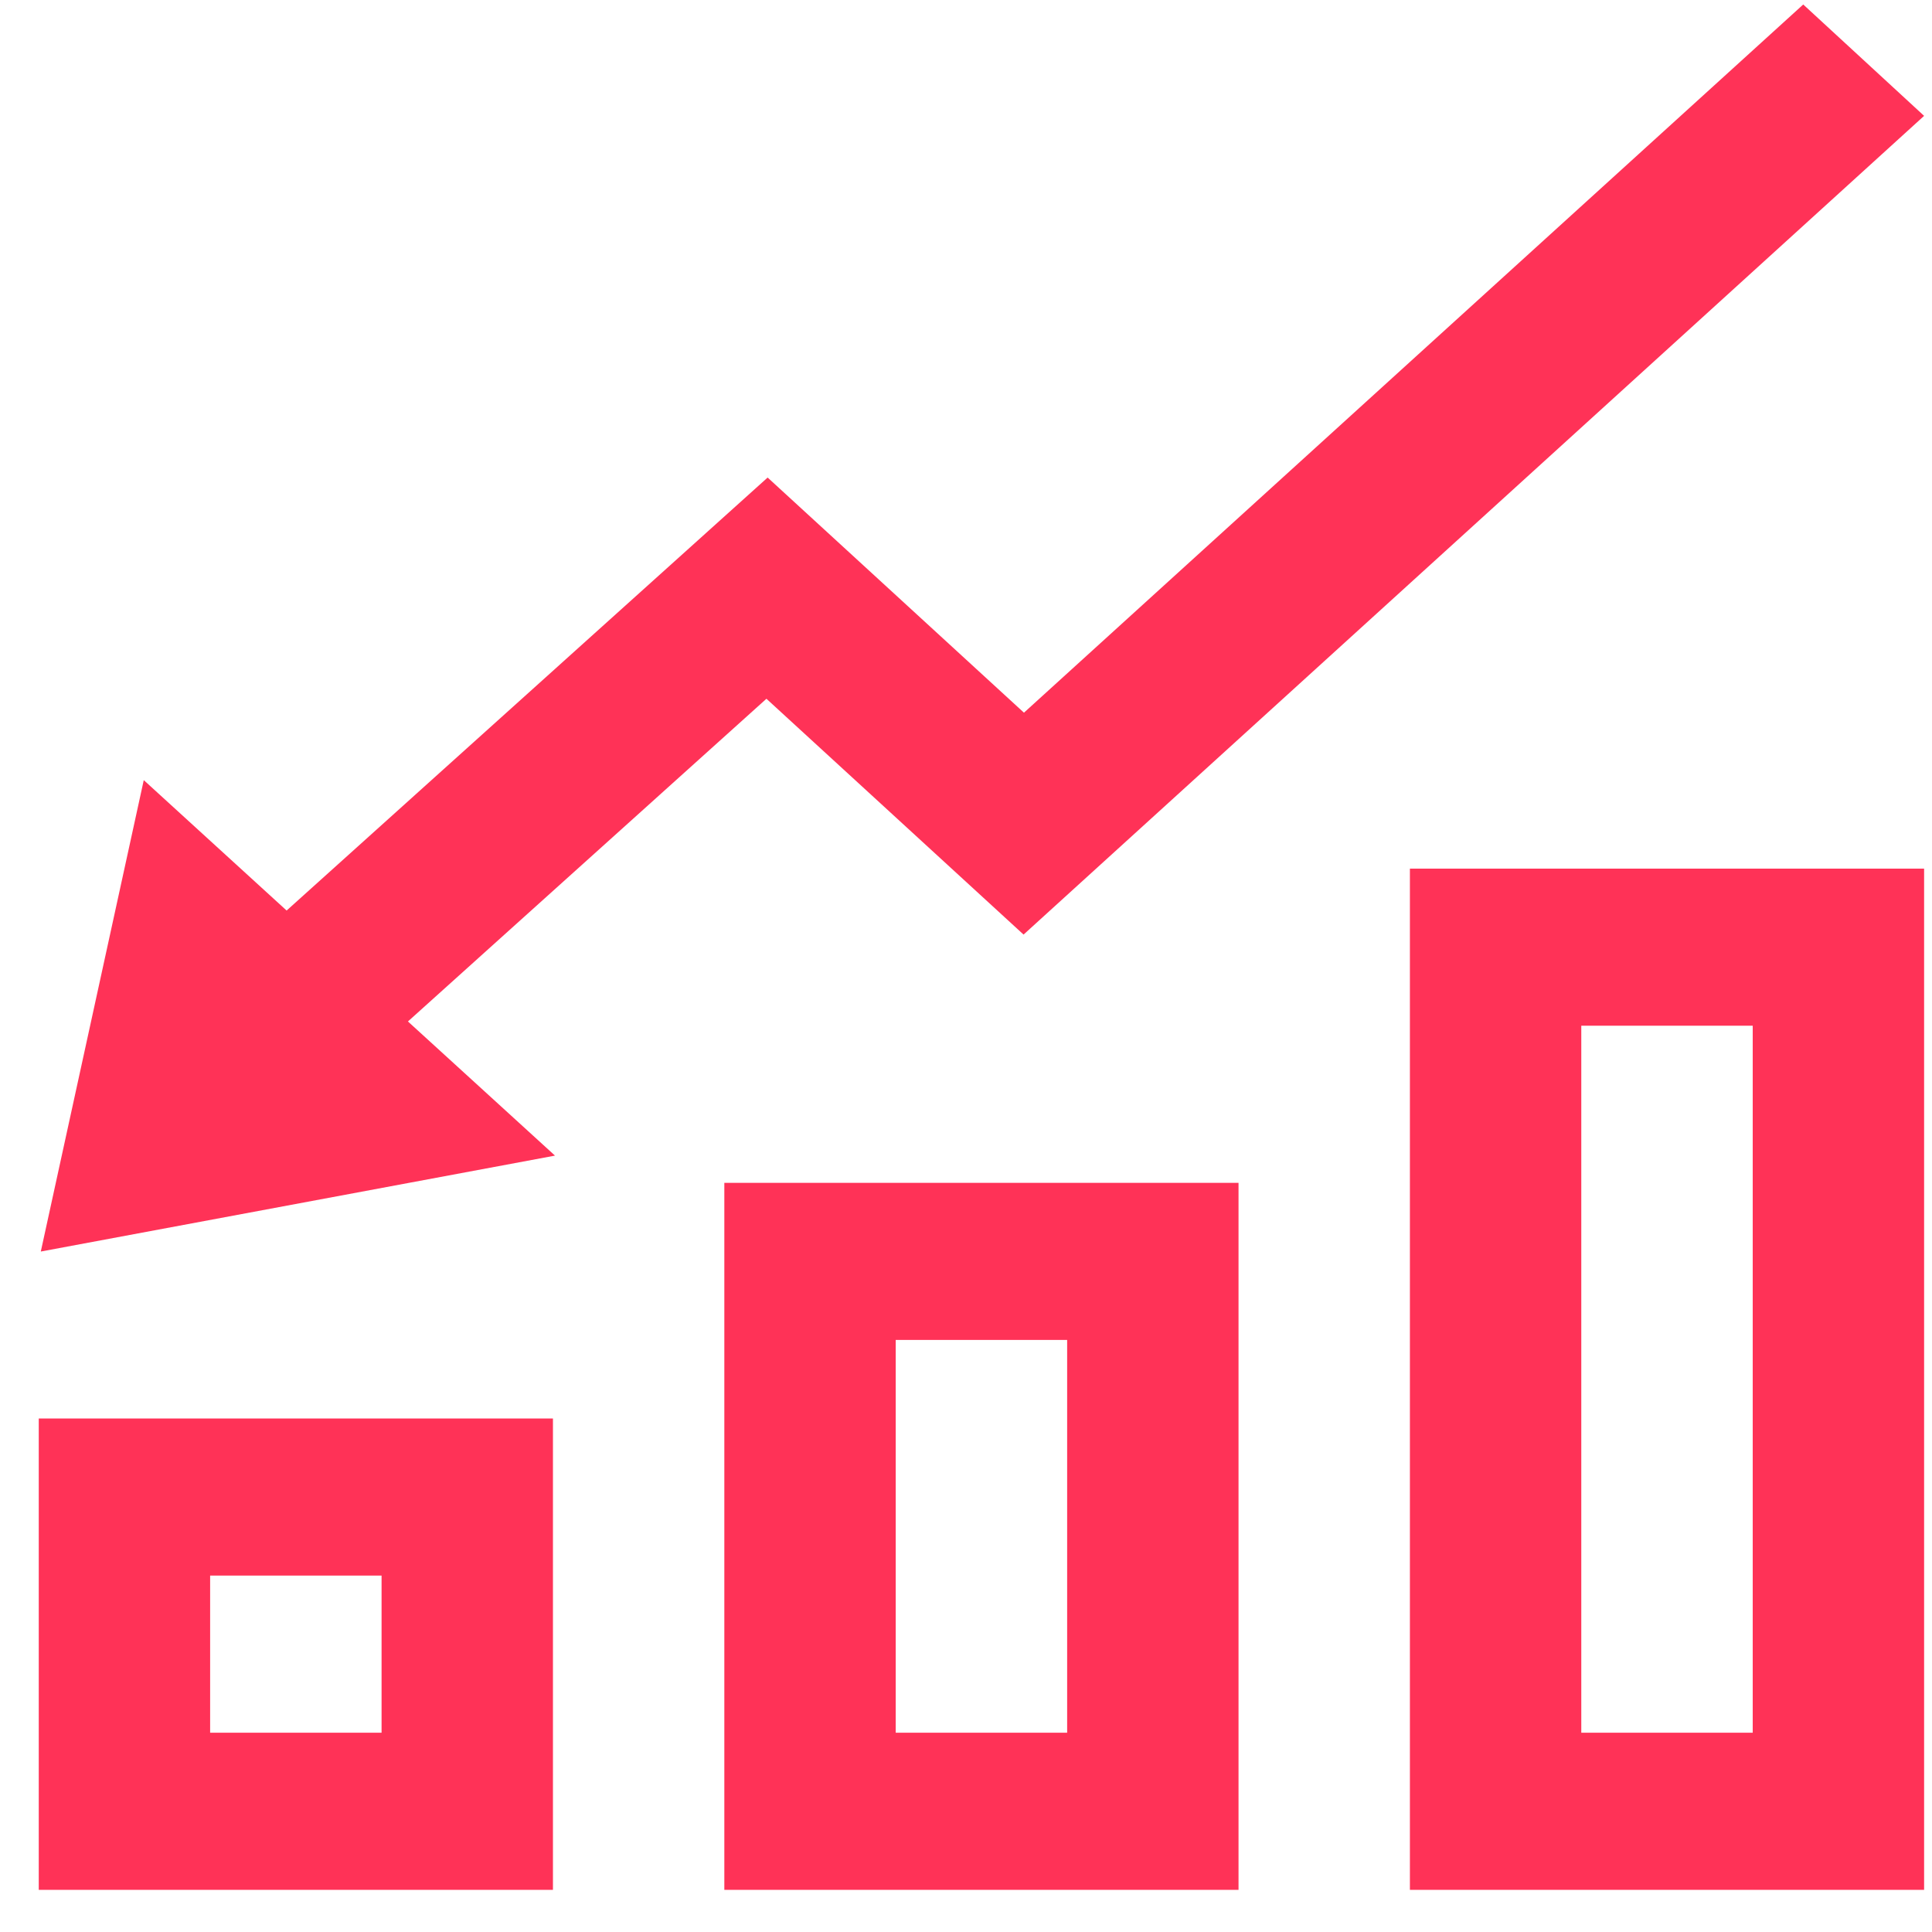 <svg width="34" height="34" viewBox="0 0 34 34" fill="none" xmlns="http://www.w3.org/2000/svg">
<g clip-path="url(#clip0_112_947)">
<path d="M6.715 27.728V30.493H3.698V27.728H6.715ZM9.731 24.963H0.682V33.258H9.731V24.963ZM18.78 23.581V30.493H15.763V23.581H18.78ZM21.796 20.816H12.747V33.258H21.796V20.816ZM30.845 18.051V30.493H27.828V18.051H30.845ZM33.861 15.286H24.812V33.258H33.861V15.286ZM0.718 22.025L9.767 20.337L7.179 17.976L13.488 12.297L18.013 16.447L33.861 2.039L31.734 0.079L18.02 12.542L13.509 8.404L5.044 16.024L2.53 13.729L0.718 22.025V22.025Z" fill="#FF3257"/>
</g>
<defs>
<clipPath id="clip0_112_947">
<rect width="33.179" height="33.179" fill="white" transform="translate(0.682 0.079)"/>
</clipPath>
</defs>
</svg>
